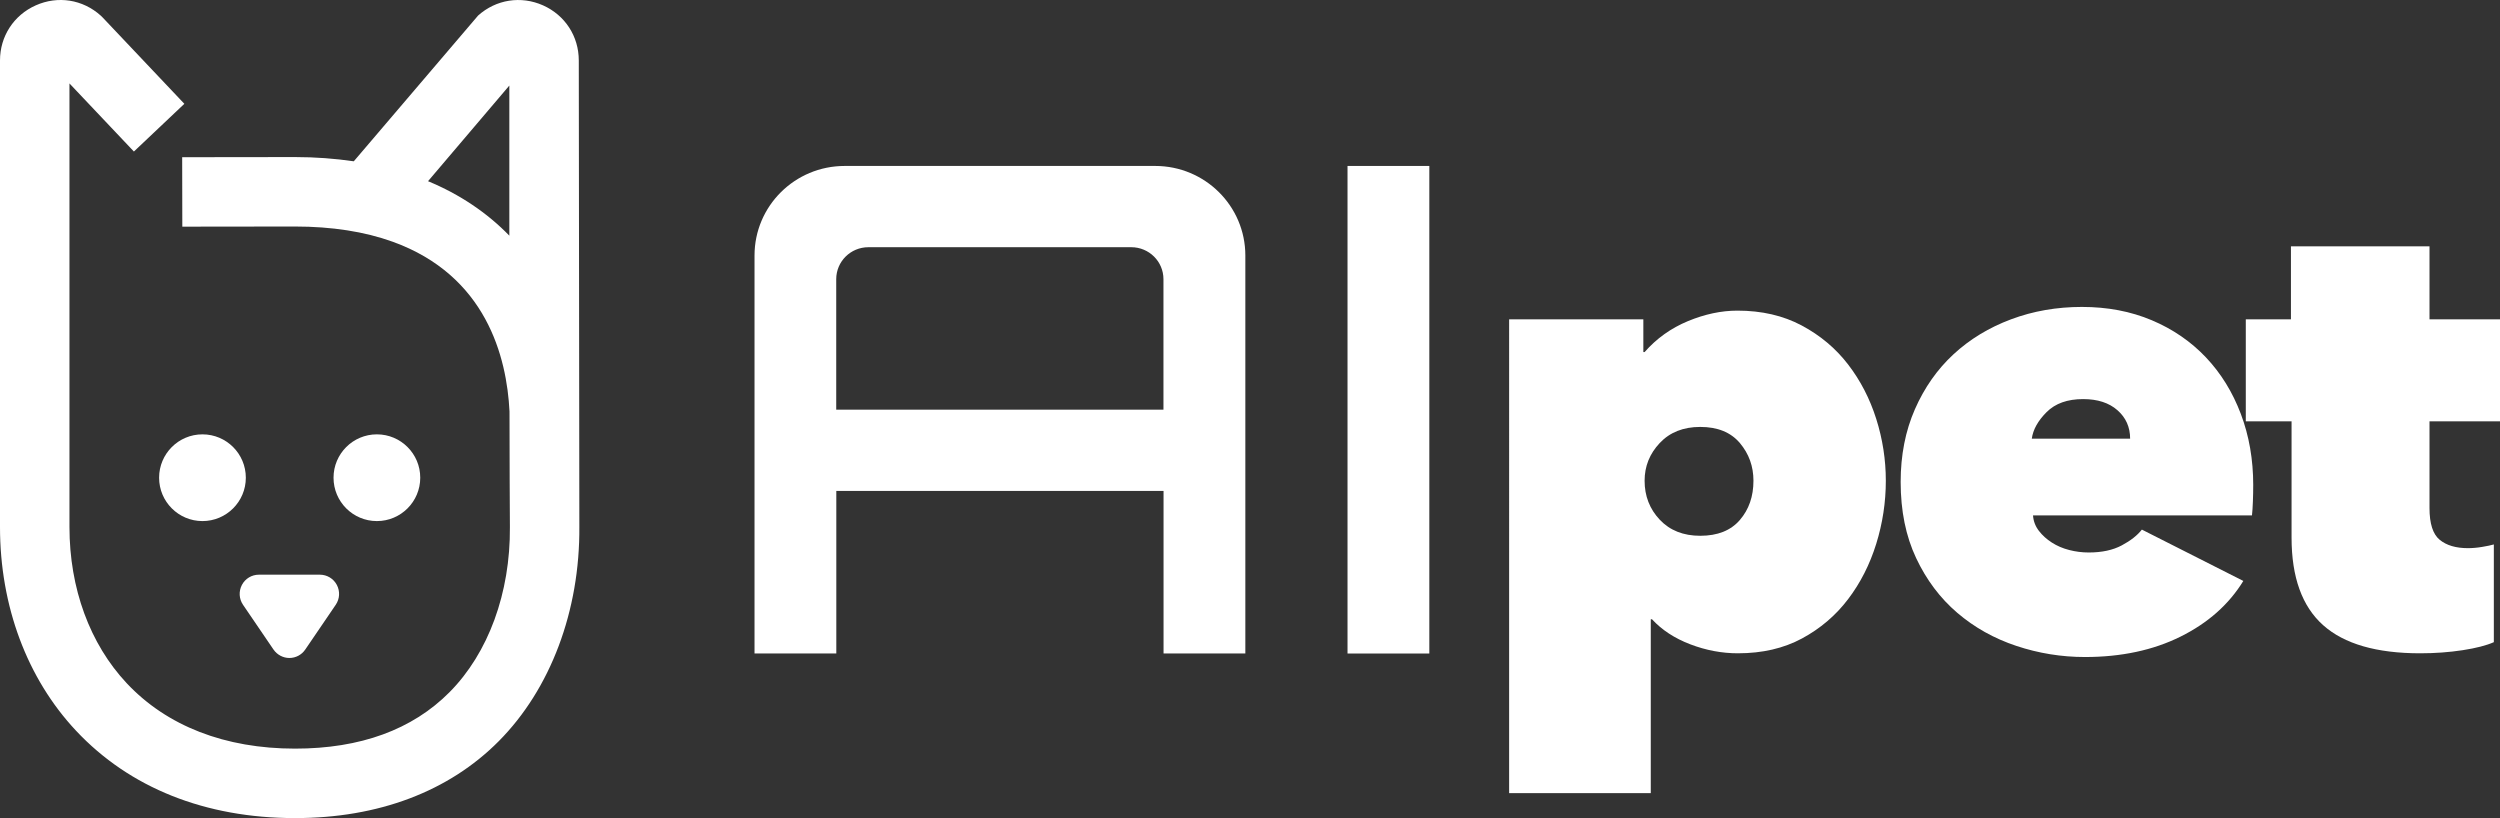 <?xml version="1.0" encoding="UTF-8"?><svg id="uuid-d3358a57-05b5-4cb0-8bf9-ff82d9bc88bf" xmlns="http://www.w3.org/2000/svg" viewBox="0 0 230.384 75.391"><rect x="0" y="0" width="230.384" height="75.391" fill="#333333" stroke="none"/><path d="M131.717,15.293h-7.538v44.931h7.538V15.293Z" fill="#fff"/><path d="M106.447,15.293h-28.608c-4.589,0-8.307,3.694-8.307,8.253v36.671h7.537v-14.975h30.156v14.975h7.538V23.546c0-4.559-3.719-8.253-8.308-8.253h-.006ZM77.061,37.755v-12.026c0-1.631,1.326-2.948,2.968-2.948h24.22c1.642,0,2.968,1.318,2.968,2.948v12.026h-30.156Z" fill="#fff"/><path d="M160.162,60.204c-1.482,0-2.945-.275-4.39-.826s-2.622-1.32-3.533-2.309h-.114v16.018h-13.053V29.425h12.368v3.021h.114c1.102-1.254,2.432-2.204,3.99-2.851,1.558-.645,3.078-.969,4.56-.969,2.242,0,4.219.456,5.929,1.368s3.135,2.108,4.274,3.591c1.141,1.482,2.004,3.154,2.594,5.016.589,1.863.884,3.763.884,5.701,0,1.976-.295,3.914-.884,5.813-.59,1.9-1.453,3.601-2.594,5.102-1.14,1.501-2.556,2.708-4.246,3.62-1.691.911-3.658,1.367-5.899,1.367ZM161.587,44.302c0-1.33-.419-2.488-1.254-3.478-.837-.987-2.052-1.481-3.648-1.481-1.559,0-2.803.494-3.733,1.481-.932.989-1.396,2.147-1.396,3.478,0,1.406.465,2.604,1.396,3.59.931.989,2.175,1.482,3.733,1.482,1.597,0,2.812-.484,3.648-1.453.835-.969,1.254-2.176,1.254-3.619Z" fill="#fff"/><path d="M207.642,44.7c0,.494-.01.998-.029,1.511s-.048.94-.085,1.282h-20.178c.037.533.218,1.008.541,1.426.322.418.722.779,1.197,1.082.475.305,1.006.533,1.596.684.589.152,1.188.229,1.796.229,1.216,0,2.231-.219,3.049-.655s1.435-.921,1.853-1.454l9.349,4.731c-1.331,2.166-3.259,3.876-5.786,5.13s-5.463,1.881-8.807,1.881c-2.166,0-4.274-.342-6.326-1.025-2.053-.684-3.867-1.701-5.444-3.05s-2.841-3.03-3.79-5.044c-.95-2.014-1.425-4.352-1.425-7.012,0-2.47.437-4.702,1.311-6.697s2.062-3.686,3.562-5.073c1.501-1.387,3.268-2.46,5.301-3.22s4.209-1.141,6.527-1.141c2.355,0,4.503.408,6.44,1.226,1.938.817,3.6,1.958,4.987,3.42,1.387,1.464,2.46,3.202,3.221,5.216.76,2.014,1.141,4.199,1.141,6.555ZM196.299,40.425c0-1.062-.39-1.938-1.168-2.621-.779-.685-1.834-1.026-3.164-1.026-1.444,0-2.564.399-3.362,1.196-.799.799-1.254,1.616-1.368,2.451h9.062Z" fill="#fff"/><path d="M223.032,60.204c-4.028,0-7.011-.863-8.949-2.594-1.938-1.729-2.907-4.417-2.907-8.064v-10.717h-4.218v-9.404h4.161v-6.727h12.768v6.727h6.498v9.404h-6.498v7.98c0,1.444.313,2.422.94,2.936.627.513,1.491.77,2.594.77.418,0,.855-.037,1.312-.114.456-.075.816-.151,1.083-.228v9.006c-.685.303-1.645.55-2.879.74-1.235.189-2.536.285-3.904.285Z" fill="#fff"/><path d="M53.337,5.573c0-2.228-1.264-4.174-3.298-5.081-2.034-.903-4.327-.543-5.983.944l-11.453,13.428c-1.722-.249-3.522-.39-5.413-.39l-10.402.013.013,6.4,10.389-.013c3.39,0,6.414.471,8.99,1.4,8.625,3.112,10.524,10.617,10.773,15.648.008,4.571.019,8.465.036,10.662.045,6.054-1.983,11.597-5.566,15.206-3.423,3.449-8.211,5.198-14.232,5.198-6.453,0-11.818-2.085-15.516-6.03-3.401-3.63-5.274-8.743-5.274-14.398V7.689l5.938,6.275,4.649-4.398L9.467,1.618l-.184-.18C7.626-.053,5.333-.414,3.299.492S0,3.346,0,5.573v42.988c0,7.287,2.488,13.955,7.004,18.774,4.939,5.27,11.918,8.055,20.184,8.055h.002c7.679,0,14.171-2.452,18.774-7.09,4.776-4.812,7.482-12.016,7.424-19.764l-.051-42.964ZM39.445,16.697l7.492-8.812c0,2.851,0,8.038,0,13.832-2.052-2.112-4.564-3.806-7.493-5.02Z" fill="#fff"/><path d="M18.658,40.027c-2.206,0-3.996,1.789-3.996,3.996s1.789,3.996,3.996,3.996,3.996-1.789,3.996-3.996-1.79-3.996-3.996-3.996Z" fill="#fff"/><path d="M34.731,40.027c-2.206,0-3.995,1.789-3.995,3.996s1.789,3.996,3.995,3.996,3.996-1.789,3.996-3.996-1.789-3.996-3.996-3.996Z" fill="#fff"/><path d="M29.486,52.959h-5.627c-.659,0-1.261.362-1.567.946-.305.584-.268,1.279.102,1.826l2.809,4.125c.333.482.88.779,1.464.779s1.131-.287,1.465-.779l2.809-4.125c.371-.547.408-1.242.102-1.826s-.908-.946-1.567-.946h.01Z" fill="#fff"/></svg>